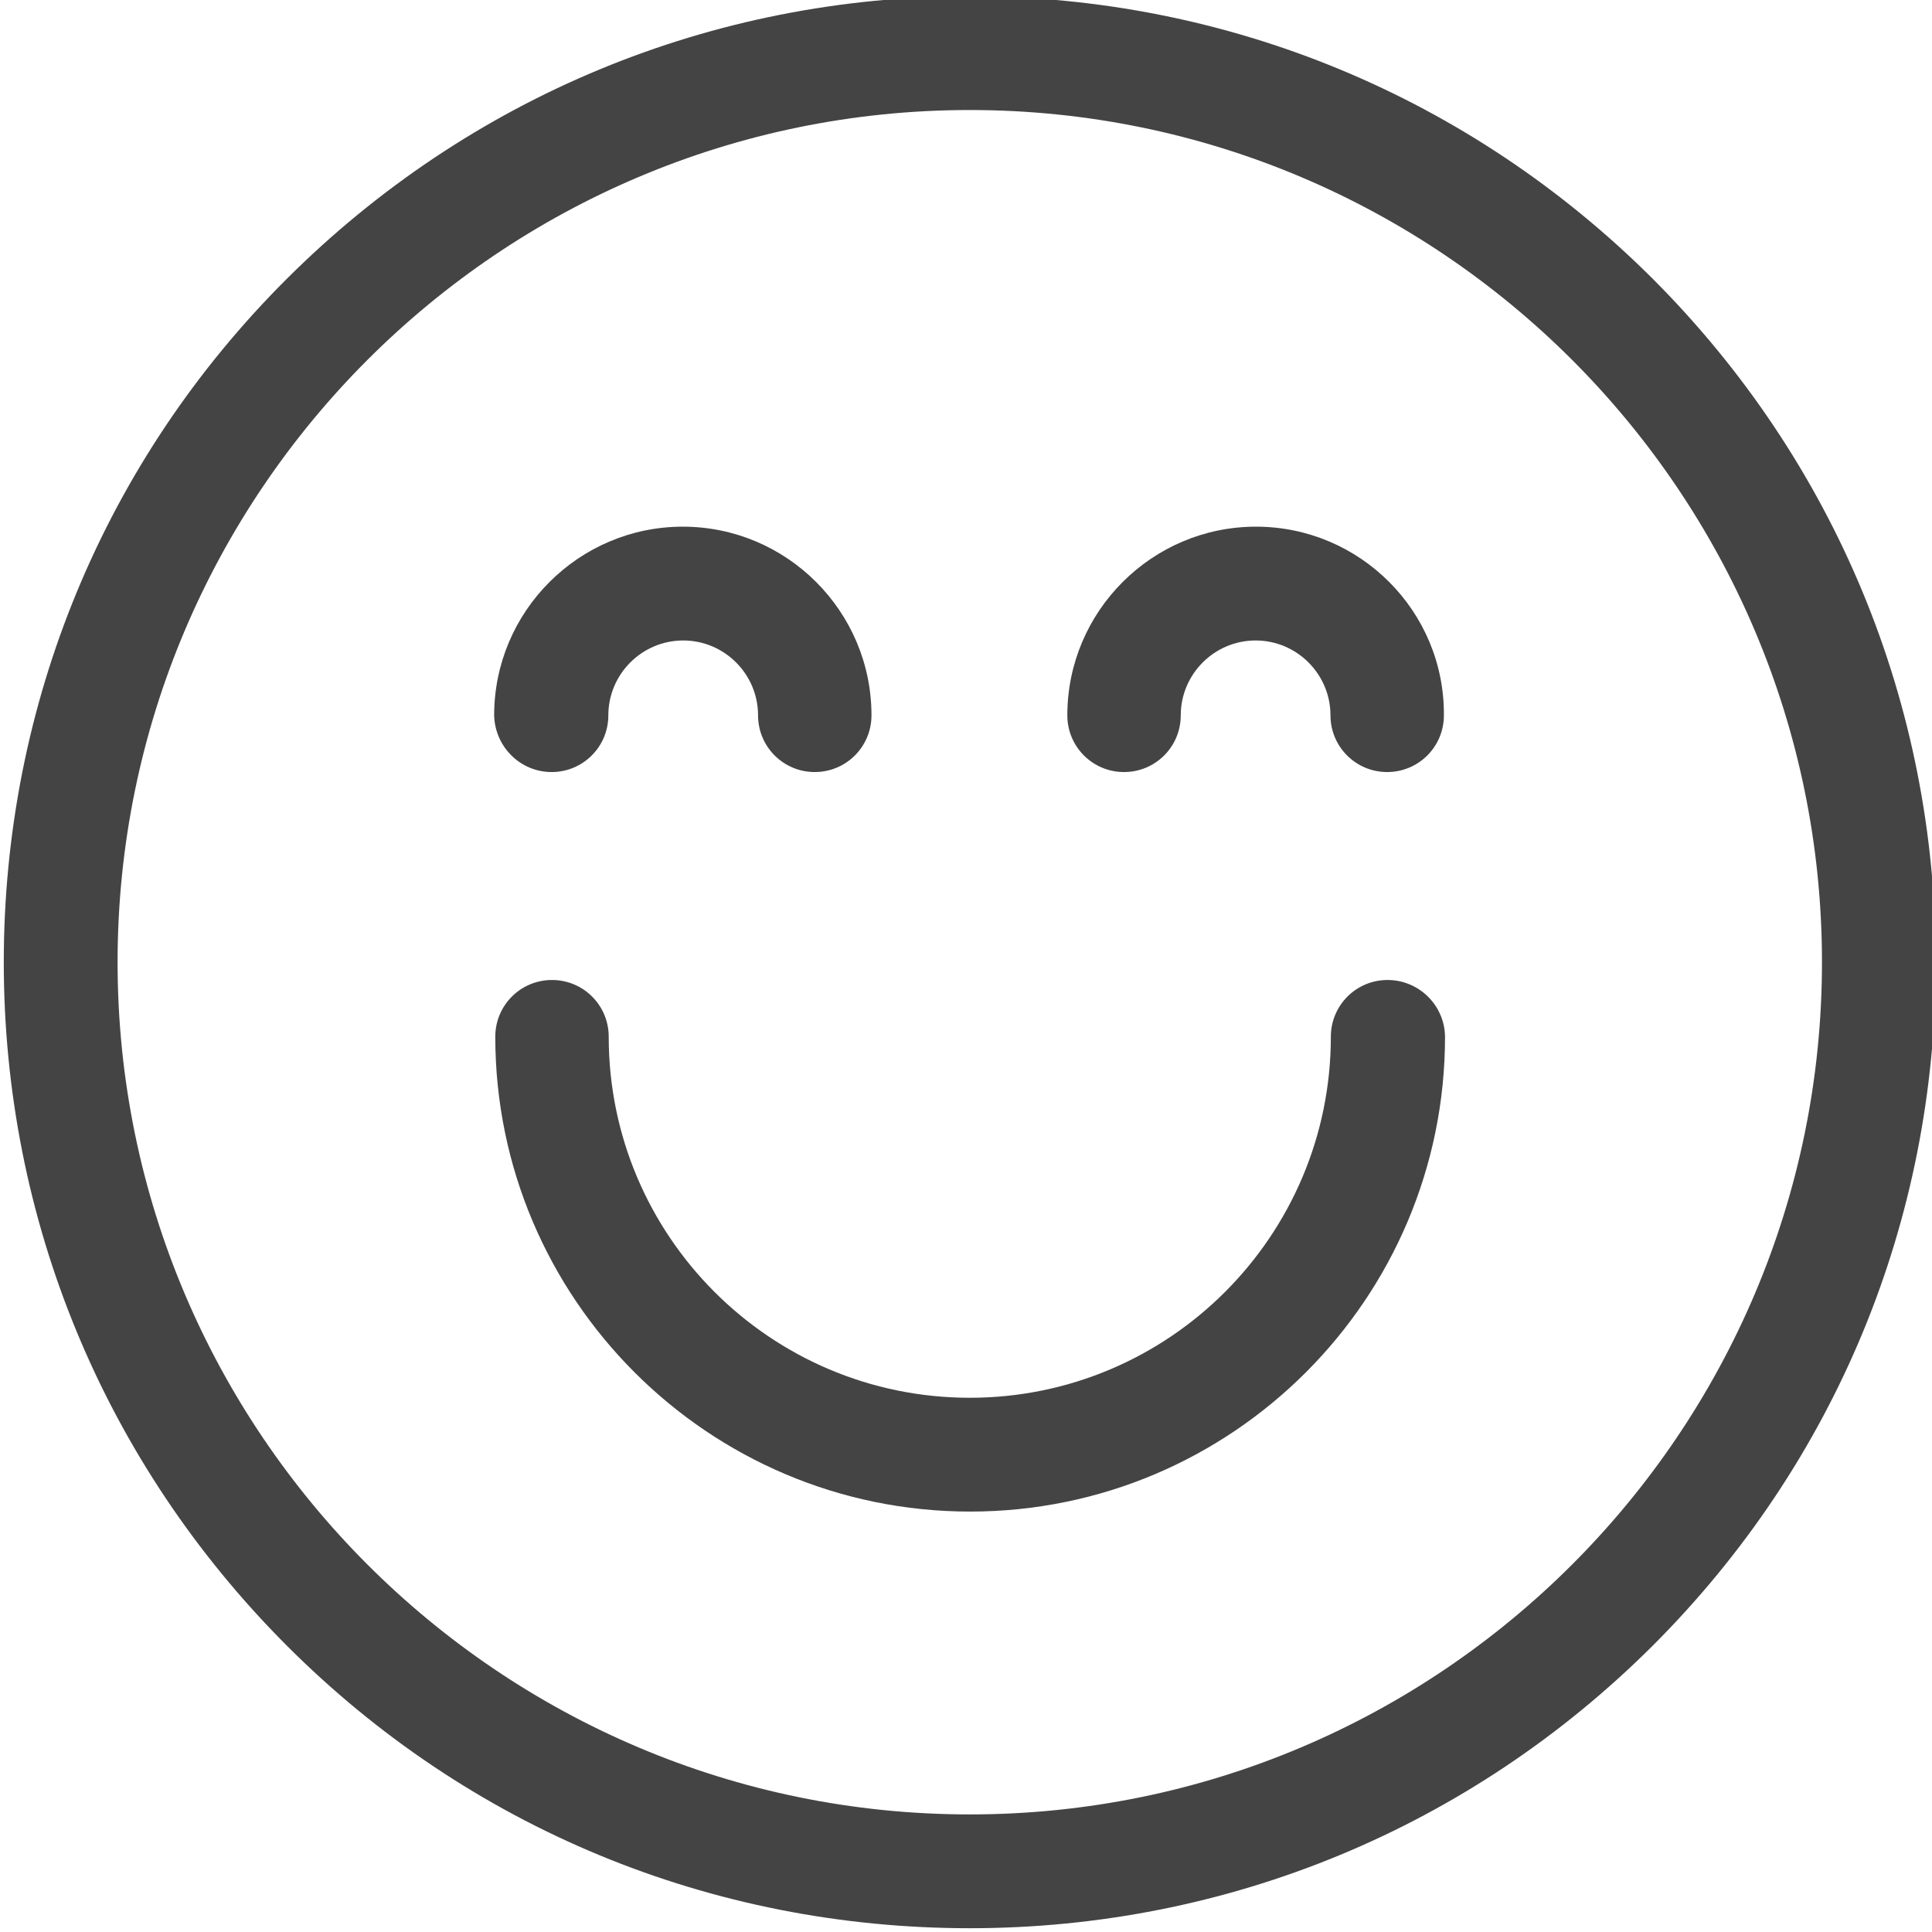 <?xml version="1.0" encoding="utf-8"?>
<!-- Generator: Adobe Illustrator 25.4.1, SVG Export Plug-In . SVG Version: 6.00 Build 0)  -->
<svg version="1.1" id="Calque_1" xmlns="http://www.w3.org/2000/svg" xmlns:xlink="http://www.w3.org/1999/xlink" x="0px" y="0px"
	 viewBox="0 0 511 511" style="enable-background:new 0 0 511 511;" xml:space="preserve">
<style type="text/css">
	.st0{fill:#444444;}
</style>
<path class="st0" d="M437.2,73.8C388.9,25.6,324.7-1,256.5-1S124.1,25.6,75.8,73.8S1,186.3,1,254.5s26.6,132.4,74.8,180.7
	S188.2,510,256.5,510c68.2,0,132.4-26.6,180.7-74.8c48.3-48.3,74.8-112.4,74.8-180.7S485.4,122.1,437.2,73.8z M256.5,479.9
	c-124.3,0-225.4-101.1-225.4-225.4c0-124.3,101.1-225.4,225.4-225.4s225.4,101.1,225.4,225.4S380.8,479.9,256.5,479.9z"/>
<path class="st0" d="M367,259.2c-8.3,0-15,6.7-15,15c0,52.7-42.8,95.5-95.5,95.5S161,326.9,161,274.2c0-8.3-6.7-15-15-15
	c-8.3,0-15,6.7-15,15c0,69.2,56.3,125.6,125.6,125.6s125.6-56.3,125.6-125.6C382.1,265.9,375.3,259.2,367,259.2z"/>
<path class="st0" d="M145.9,204.2c8.3,0,15-6.7,15-15c0-10.9,8.9-19.8,19.8-19.8c10.9,0,19.8,8.9,19.8,19.8c0,8.3,6.7,15,15,15
	c8.3,0,15-6.7,15-15c0-27.5-22.4-49.9-49.9-49.9c-27.5,0-49.9,22.4-49.9,49.9C130.9,197.5,137.6,204.2,145.9,204.2z"/>
<path class="st0" d="M332.2,139.3c-27.5,0-49.9,22.4-49.9,49.9c0,8.3,6.7,15,15,15s15-6.7,15-15c0-10.9,8.9-19.8,19.8-19.8
	c10.9,0,19.8,8.9,19.8,19.8c0,8.3,6.7,15,15,15s15-6.7,15-15C382.1,161.7,359.7,139.3,332.2,139.3z"/>
</svg>
